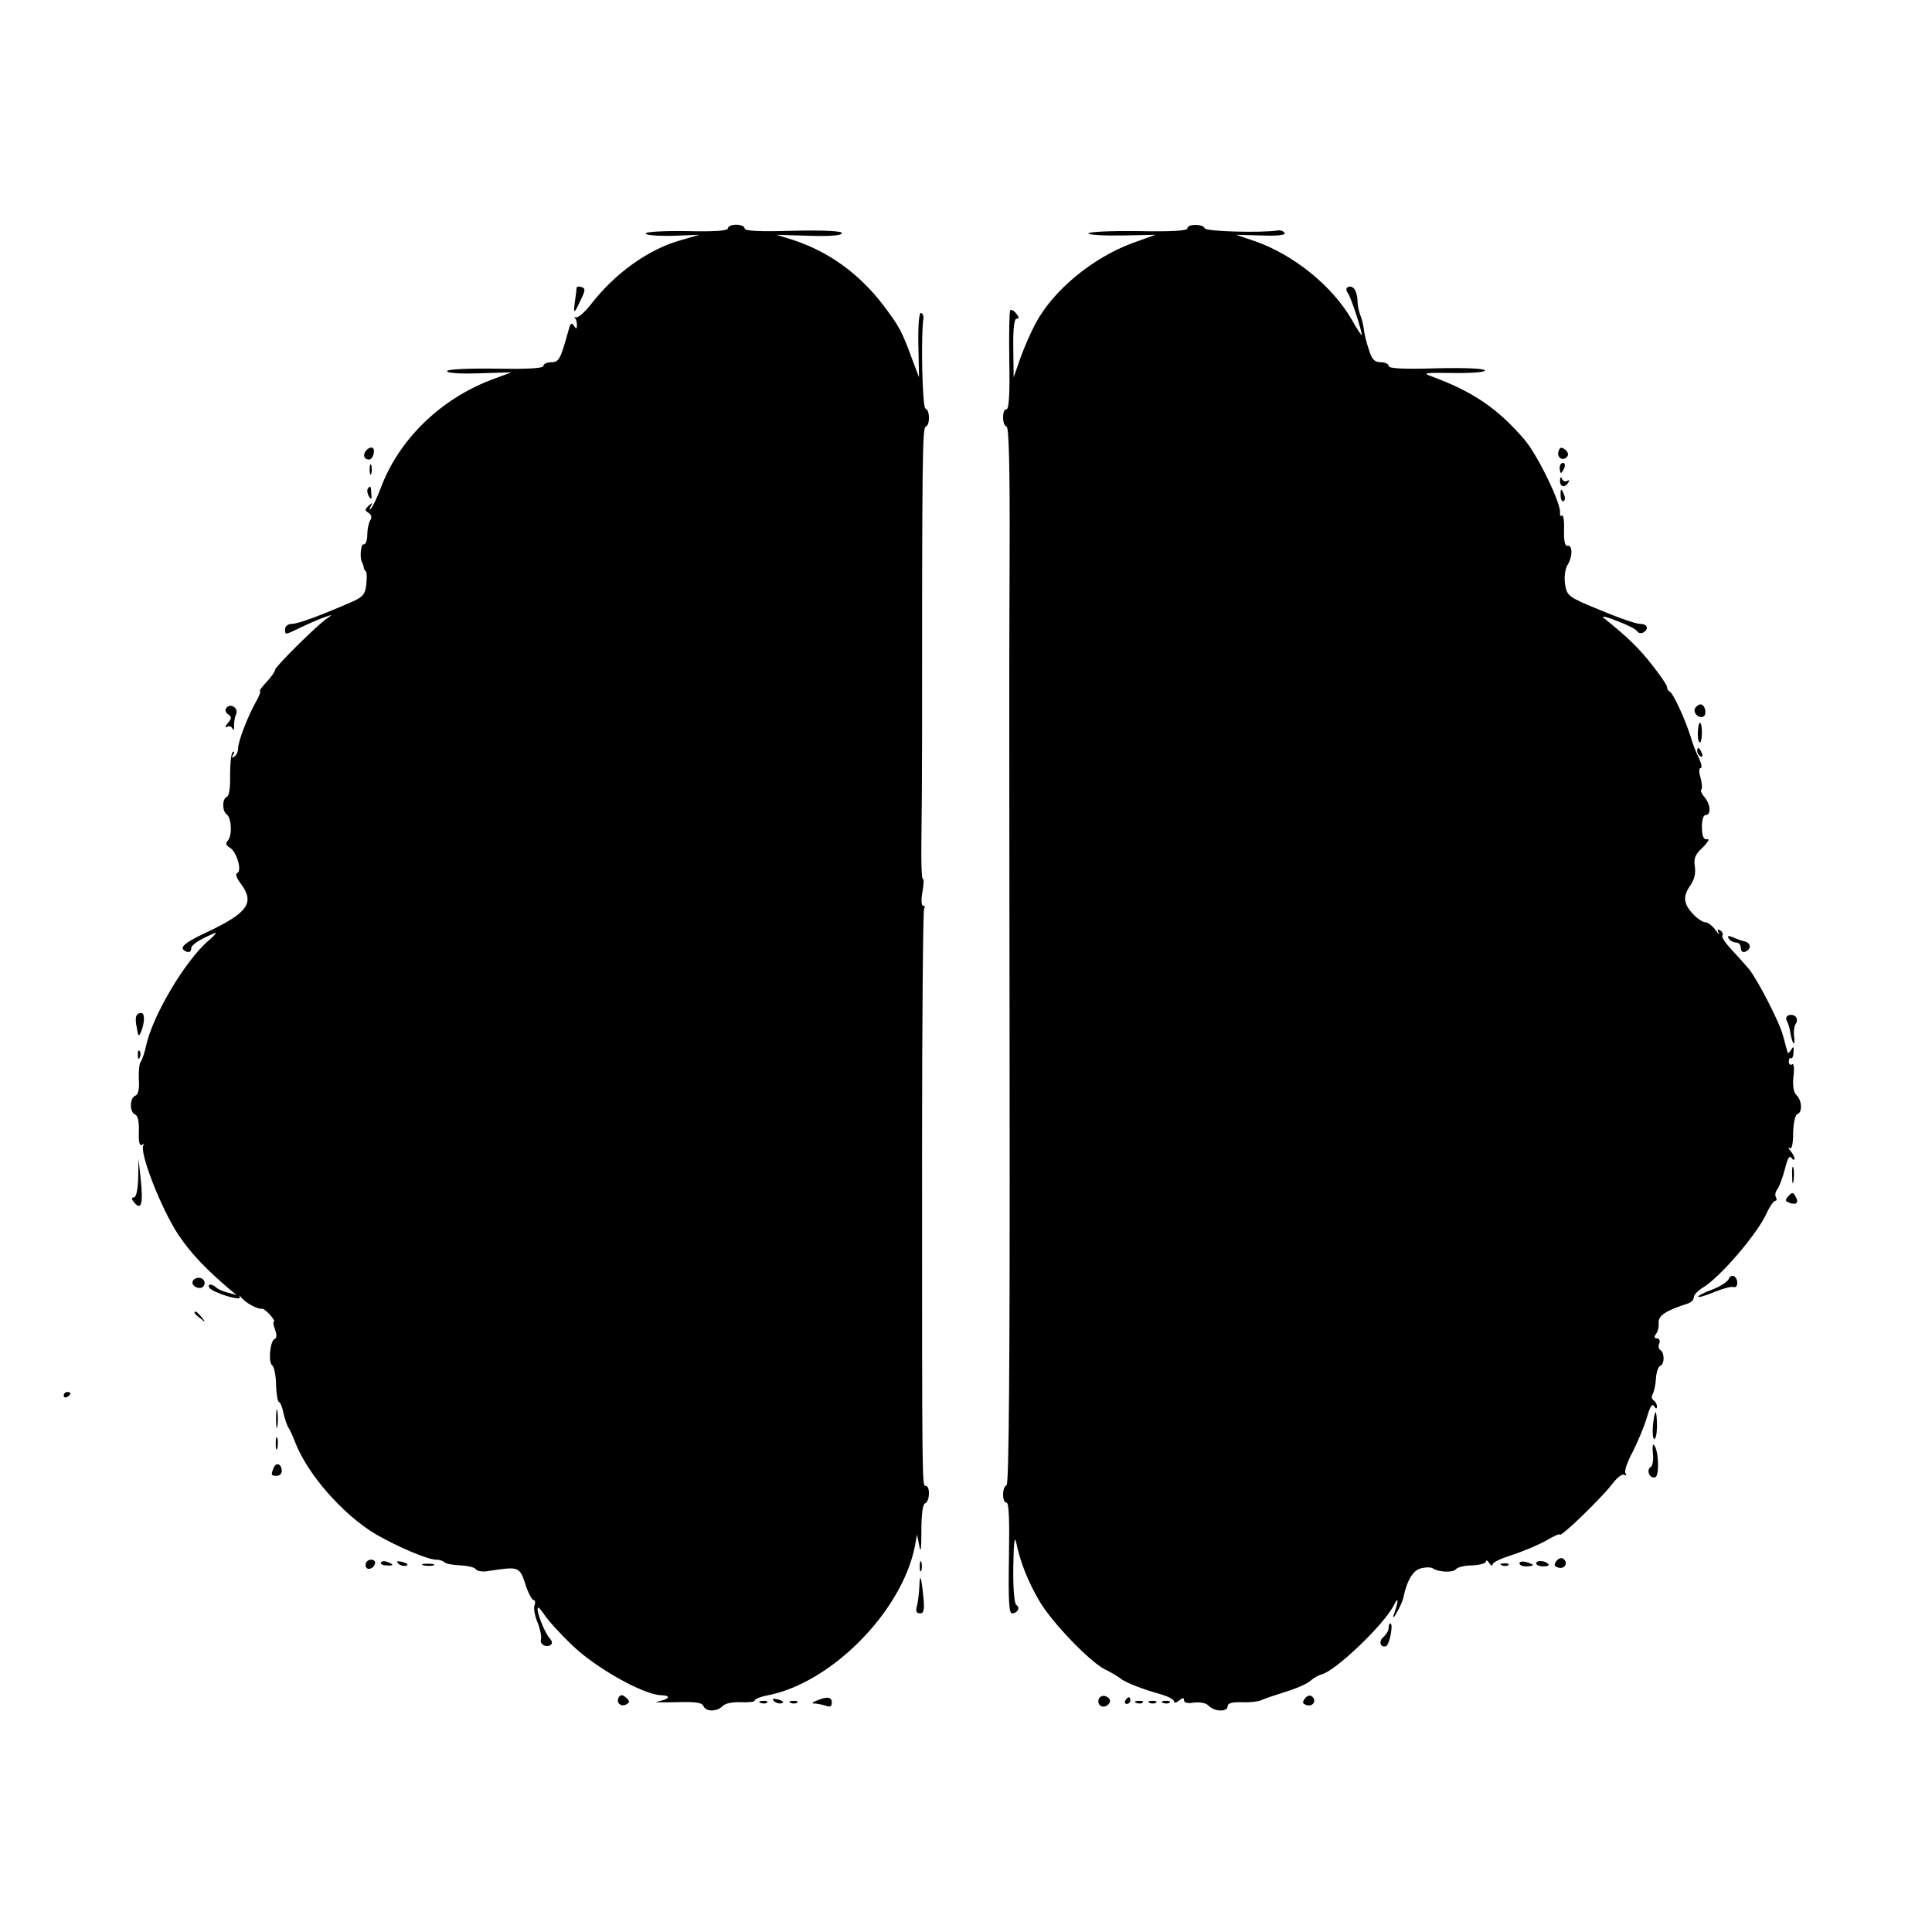 <?xml version="1.0" standalone="no"?>
<!DOCTYPE svg PUBLIC "-//W3C//DTD SVG 20010904//EN"
 "http://www.w3.org/TR/2001/REC-SVG-20010904/DTD/svg10.dtd">
<svg version="1.0" xmlns="http://www.w3.org/2000/svg"
 width="576pt" height="576pt" viewBox="0 0 576 576"
 preserveAspectRatio="xMidYMid meet">
<g transform="translate(0,576) scale(0.1,-0.1)"
fill="#000000" stroke="none">
<path d="M2170 5079 c0 -7 -40 -10 -122 -8 -69 1 -123 -2 -123 -7 0 -5 36 -8
80 -7 l80 3 -55 -16 c-95 -26 -196 -98 -268 -191 -18 -23 -38 -41 -45 -39 -7
1 -9 1 -4 -1 4 -3 7 -12 7 -21 0 -14 -2 -14 -9 -3 -7 10 -10 8 -15 -10 -25
-90 -29 -99 -53 -99 -12 0 -23 -5 -23 -11 0 -7 -47 -10 -142 -8 -83 1 -143 -2
-145 -7 -2 -6 36 -9 94 -7 l98 3 -62 -23 c-153 -59 -276 -180 -329 -325 -10
-26 -22 -51 -27 -57 -7 -7 -7 -5 -2 5 7 12 6 13 -6 2 -12 -11 -12 -14 0 -21 9
-6 10 -14 5 -22 -5 -8 -9 -27 -9 -44 0 -16 -5 -29 -11 -28 -9 2 -12 -45 -4
-54 1 -2 3 -7 4 -12 0 -5 3 -12 7 -15 3 -3 3 -21 1 -39 -3 -28 -10 -37 -42
-51 -94 -41 -161 -66 -180 -66 -11 0 -20 -7 -20 -15 0 -19 -2 -19 48 5 23 11
55 25 70 30 23 8 24 8 8 -3 -27 -17 -156 -145 -156 -154 0 -5 -11 -21 -25 -36
-14 -15 -23 -27 -20 -27 3 0 -1 -12 -9 -27 -26 -45 -56 -123 -56 -143 0 -10
-5 -22 -12 -26 -7 -5 -8 -3 -3 6 5 7 4 11 -1 8 -5 -4 -8 -34 -8 -68 1 -40 -3
-63 -10 -66 -14 -6 -14 -42 0 -52 14 -11 17 -61 4 -77 -8 -10 -7 -15 5 -22 20
-11 38 -70 22 -76 -6 -2 -2 -15 12 -33 41 -56 20 -86 -106 -145 -68 -32 -83
-47 -55 -57 7 -2 12 2 12 10 0 11 24 27 70 46 8 3 0 -7 -18 -22 -70 -60 -168
-225 -187 -316 -4 -19 -11 -39 -15 -45 -5 -5 -7 -30 -6 -53 2 -29 -2 -46 -11
-49 -17 -7 -17 -49 0 -56 8 -3 12 -21 11 -51 -1 -32 2 -44 10 -39 6 3 8 3 4
-1 -15 -17 53 -192 105 -269 35 -52 77 -97 147 -157 l25 -21 -25 7 c-14 3 -29
10 -35 15 -12 12 -28 12 -21 0 10 -15 98 -42 91 -28 -4 7 -1 5 7 -4 13 -15 47
-33 59 -31 4 1 15 -8 24 -18 10 -11 15 -20 12 -20 -4 0 -2 -11 3 -24 6 -16 5
-26 -1 -28 -14 -5 -20 -71 -7 -79 5 -4 11 -30 11 -58 1 -28 5 -51 9 -51 3 0
10 -15 13 -33 4 -17 11 -36 14 -42 4 -5 14 -26 21 -45 37 -96 143 -216 240
-274 64 -37 155 -76 180 -76 9 0 20 -3 24 -7 4 -5 26 -9 48 -10 23 -1 44 -6
47 -12 4 -5 20 -8 36 -5 91 14 94 14 111 -38 8 -26 20 -48 24 -48 5 0 7 -7 4
-15 -4 -8 0 -32 9 -53 8 -20 12 -42 10 -49 -5 -14 13 -26 28 -18 7 5 6 12 -4
23 -15 18 -40 83 -33 89 2 2 11 -9 21 -24 10 -15 47 -56 82 -89 68 -66 210
-146 263 -148 33 -1 27 -12 -10 -19 -14 -2 10 -3 53 -2 59 2 80 -1 84 -11 7
-18 41 -18 58 0 8 8 30 12 54 11 23 -1 41 1 41 5 0 4 16 11 36 15 190 35 401
248 441 442 l7 38 7 -35 c4 -23 6 -8 6 44 0 52 4 81 11 84 14 4 16 52 2 52
-11 0 -11 -13 -11 993 0 395 3 722 6 727 4 6 2 10 -3 10 -5 0 -6 17 -2 40 4
22 5 40 1 40 -3 0 -5 51 -4 113 1 61 2 195 2 297 0 849 1 935 11 938 13 5 13
49 -1 54 -9 3 -14 212 -6 268 1 8 -2 16 -7 17 -6 2 -9 -37 -8 -95 l2 -97 -19
50 c-32 87 -38 99 -86 163 -72 95 -164 162 -272 197 l-48 15 98 -3 c63 -2 97
1 97 8 0 6 -49 9 -145 7 -100 -3 -145 -1 -145 7 0 6 -11 11 -25 11 -14 0 -25
-5 -25 -11z"/>
<path d="M3540 5079 c0 -7 -48 -10 -147 -8 -82 1 -148 -2 -148 -7 0 -4 45 -7
100 -6 l100 2 -67 -24 c-120 -44 -238 -141 -291 -241 -12 -22 -32 -67 -44
-100 l-21 -60 -1 88 c-1 58 3 87 10 87 8 0 7 5 -1 15 -7 9 -15 13 -18 10 -3
-2 -4 -70 -3 -150 2 -97 -1 -145 -8 -145 -14 0 -14 -47 0 -52 7 -2 10 -125 9
-383 -1 -209 -1 -384 -1 -390 0 -5 0 -543 1 -1195 1 -822 -2 -1186 -9 -1188
-14 -5 -14 -52 0 -52 7 0 9 -53 7 -165 -2 -123 0 -165 9 -165 16 0 26 17 13
25 -6 4 -10 50 -9 113 1 74 4 96 9 72 12 -59 36 -118 71 -177 39 -64 148 -177
193 -200 17 -8 37 -20 45 -26 15 -13 67 -33 124 -49 20 -6 37 -15 37 -20 0 -6
7 -5 15 2 11 9 15 9 15 1 0 -8 11 -10 30 -7 18 2 36 -1 44 -10 18 -18 56 -18
56 -1 0 9 13 13 43 12 23 -1 49 2 57 6 8 4 41 15 72 25 31 9 65 24 75 33 10 9
25 17 33 19 40 9 184 146 215 205 15 30 16 17 0 -28 -3 -11 1 -8 9 7 9 15 18
35 20 45 10 50 29 82 52 87 14 4 30 4 36 0 19 -12 62 -13 69 -2 4 5 25 11 48
11 22 1 41 6 41 11 0 6 5 4 10 -4 5 -8 10 -10 10 -4 0 6 26 18 58 28 31 10 76
29 100 42 23 14 42 22 42 19 0 -12 122 106 157 151 14 19 30 31 36 27 6 -3 7
-1 3 5 -4 6 6 35 22 64 15 30 34 75 42 102 9 32 16 43 21 34 6 -9 9 -9 9 -1 0
6 -5 15 -10 18 -6 4 -7 12 -3 18 4 7 9 28 10 47 1 19 7 36 13 38 13 5 13 39 0
47 -5 3 -7 12 -3 20 3 8 0 15 -7 15 -9 0 -9 4 -3 13 6 6 9 22 8 34 -1 21 22
36 88 57 9 3 17 11 17 19 0 7 13 20 28 29 50 30 162 160 189 221 9 20 21 37
26 37 4 0 5 5 2 10 -4 6 -2 16 3 23 6 7 16 34 23 60 8 33 14 44 20 35 5 -7 9
-8 9 -2 0 5 -6 16 -12 23 -7 8 -8 11 -2 8 6 -4 10 12 10 46 1 29 6 53 12 55
16 5 15 40 -2 57 -9 9 -12 28 -9 56 3 25 1 39 -4 36 -5 -4 -10 0 -10 8 0 8 3
12 7 10 3 -2 7 6 7 18 2 17 0 19 -7 7 -5 -8 -10 -12 -11 -7 -1 4 -2 10 -4 15
-1 4 -5 21 -10 37 -10 38 -74 162 -100 195 -11 13 -35 40 -52 58 -18 19 -31
38 -28 42 3 5 0 12 -6 16 -8 5 -10 2 -5 -7 4 -8 -1 -4 -10 9 -9 12 -22 22 -28
22 -18 1 -53 34 -60 58 -5 15 -1 31 12 50 13 18 18 37 15 58 -4 25 1 37 24 58
15 15 21 26 13 24 -11 -2 -15 7 -16 35 0 22 4 37 11 37 17 0 15 32 -3 53 -8 9
-13 20 -10 23 4 3 2 19 -2 35 -5 16 -5 29 0 29 5 0 3 12 -4 28 -8 15 -20 45
-26 67 -17 53 -52 129 -62 133 -4 2 -8 8 -8 14 0 5 -20 35 -45 66 -38 49 -71
81 -144 140 -9 7 9 3 39 -9 30 -11 58 -25 61 -31 4 -6 12 -7 18 -4 18 11 13
26 -10 26 -11 0 -64 18 -118 41 -96 39 -99 42 -105 77 -3 22 0 44 7 57 16 25
16 61 0 58 -7 -2 -11 14 -10 46 1 27 -2 47 -6 44 -5 -3 -7 1 -6 8 4 26 -66
171 -105 217 -80 94 -155 145 -281 191 -25 9 -14 10 64 9 53 -1 96 2 98 7 2 6
-52 9 -142 7 -100 -3 -145 -1 -145 7 0 6 -11 11 -23 11 -19 0 -27 8 -36 38 -7
20 -14 48 -15 62 -2 14 -7 33 -11 42 -4 10 -8 30 -8 45 -2 29 -15 45 -30 36
-4 -2 -4 -10 1 -16 9 -11 42 -112 42 -126 0 -3 -14 17 -30 46 -57 99 -171 192
-286 233 l-59 20 75 -2 c47 -2 73 1 70 7 -3 6 -12 9 -20 8 -51 -8 -215 -3
-218 6 -5 14 -52 14 -52 0z"/>
<path d="M1719 4902 c0 -4 -2 -22 -5 -41 -5 -39 -3 -39 18 6 13 27 14 33 2 37
-8 3 -14 2 -15 -2z"/>
<path d="M1091 4416 c-10 -12 -6 -26 10 -26 11 0 19 29 10 35 -5 2 -14 -1 -20
-9z"/>
<path d="M4647 4416 c-7 -19 11 -32 24 -19 6 6 5 14 -4 22 -12 9 -16 8 -20 -3z"/>
<path d="M1102 4360 c0 -14 2 -19 5 -12 2 6 2 18 0 25 -3 6 -5 1 -5 -13z"/>
<path d="M4650 4365 c0 -8 2 -15 4 -15 2 0 6 7 10 15 3 8 1 15 -4 15 -6 0 -10
-7 -10 -15z"/>
<path d="M4651 4328 c-1 -20 14 -24 25 -6 4 6 3 8 -4 4 -5 -3 -13 0 -15 6 -3
8 -6 6 -6 -4z"/>
<path d="M1096 4302 c-2 -4 -1 -14 4 -22 7 -11 9 -9 7 8 -1 24 -3 26 -11 14z"/>
<path d="M4653 4281 c0 -11 5 -18 9 -15 4 3 5 11 1 19 -7 21 -12 19 -10 -4z"/>
<path d="M674 3648 c-4 -5 -1 -14 7 -18 10 -7 10 -12 -2 -26 -8 -10 -9 -15 -2
-11 6 4 13 1 16 -5 3 -7 5 -4 5 7 -1 11 2 27 6 36 8 19 -19 35 -30 17z"/>
<path d="M5054 3649 c-8 -14 11 -33 25 -25 11 7 4 36 -9 36 -5 0 -12 -5 -16
-11z"/>
<path d="M5062 3580 c-1 -16 1 -31 5 -33 8 -5 10 50 2 58 -3 2 -6 -9 -7 -25z"/>
<path d="M5060 3521 c0 -6 4 -13 10 -16 6 -3 7 1 4 9 -7 18 -14 21 -14 7z"/>
<path d="M5154 2962 c4 -7 14 -12 22 -12 8 0 14 -7 14 -16 0 -9 5 -14 12 -12
19 7 20 25 1 31 -10 2 -27 8 -37 13 -14 5 -17 4 -12 -4z"/>
<path d="M407 2732 c-3 -4 -3 -20 1 -37 4 -26 6 -27 13 -10 11 28 11 55 0 55
-6 0 -12 -3 -14 -8z"/>
<path d="M5332 2733 c-6 -3 -9 -10 -5 -16 4 -7 9 -23 11 -37 2 -13 6 -27 9
-30 3 -3 4 6 2 20 -2 14 0 31 5 38 10 16 -4 31 -22 25z"/>
<path d="M411 2614 c0 -11 3 -14 6 -6 3 7 2 16 -1 19 -3 4 -6 -2 -5 -13z"/>
<path d="M412 2248 c-1 -35 -6 -58 -13 -58 -8 0 -7 -5 1 -15 21 -25 27 -5 20
65 l-7 65 -1 -57z"/>
<path d="M5343 2255 c0 -22 2 -30 4 -17 2 12 2 30 0 40 -3 9 -5 -1 -4 -23z"/>
<path d="M5332 2194 c-11 -12 -10 -15 3 -20 21 -8 29 1 18 19 -7 13 -10 13
-21 1z"/>
<path d="M5154 1947 c-3 -8 -26 -23 -50 -32 -25 -9 -43 -19 -41 -21 2 -3 24 4
48 14 24 10 50 17 57 15 14 -5 16 23 2 32 -6 3 -13 0 -16 -8z"/>
<path d="M577 1944 c-9 -10 2 -24 19 -24 8 0 14 7 14 15 0 15 -21 21 -33 9z"/>
<path d="M580 1846 c0 -2 8 -10 18 -17 15 -13 16 -12 3 4 -13 16 -21 21 -21
13z"/>
<path d="M190 1599 c0 -5 5 -7 10 -4 6 3 10 8 10 11 0 2 -4 4 -10 4 -5 0 -10
-5 -10 -11z"/>
<path d="M823 1530 c0 -25 2 -35 4 -22 2 12 2 32 0 45 -2 12 -4 2 -4 -23z"/>
<path d="M4928 1510 c-2 -22 0 -40 4 -40 5 0 8 18 8 40 0 22 -2 40 -4 40 -2 0
-6 -18 -8 -40z"/>
<path d="M822 1455 c0 -16 2 -22 5 -12 2 9 2 23 0 30 -3 6 -5 -1 -5 -18z"/>
<path d="M4928 1426 c2 -18 -1 -37 -7 -40 -14 -9 -2 -36 14 -30 13 5 10 81 -4
96 -4 5 -5 -7 -3 -26z"/>
<path d="M816 1384 c-9 -22 -8 -24 9 -24 8 0 15 6 15 14 0 22 -17 28 -24 10z"/>
<path d="M4641 1107 c-9 -12 -8 -16 3 -20 19 -7 32 11 19 24 -6 6 -14 5 -22
-4z"/>
<path d="M1090 1094 c0 -17 22 -14 28 4 2 7 -3 12 -12 12 -9 0 -16 -7 -16 -16z"/>
<path d="M1136 1102 c-3 -4 4 -9 15 -9 23 -2 25 3 4 10 -8 4 -16 3 -19 -1z"/>
<path d="M1188 1098 c5 -5 16 -8 23 -6 8 3 3 7 -10 11 -17 4 -21 3 -13 -5z"/>
<path d="M2742 1090 c0 -14 2 -19 5 -12 2 6 2 18 0 25 -3 6 -5 1 -5 -13z"/>
<path d="M4530 1099 c0 -5 9 -9 20 -9 11 0 20 2 20 4 0 2 -9 6 -20 9 -11 3
-20 1 -20 -4z"/>
<path d="M4580 1099 c0 -5 10 -9 22 -9 12 0 18 3 14 7 -10 11 -36 12 -36 2z"/>
<path d="M1263 1093 c9 -2 23 -2 30 0 6 3 -1 5 -18 5 -16 0 -22 -2 -12 -5z"/>
<path d="M4478 1093 c7 -3 16 -2 19 1 4 3 -2 6 -13 5 -11 0 -14 -3 -6 -6z"/>
<path d="M2741 1030 c-1 -19 -4 -45 -7 -57 -5 -16 -2 -23 9 -23 11 0 14 10 10
48 -6 62 -11 75 -12 32z"/>
<path d="M4140 906 c0 -7 -7 -19 -15 -26 -16 -13 -10 -33 7 -28 11 4 23 68 13
68 -3 0 -5 -6 -5 -14z"/>
<path d="M1845 700 c-10 -16 7 -31 23 -21 10 6 10 10 -2 20 -10 9 -16 9 -21 1z"/>
<path d="M3276 695 c-6 -17 9 -29 24 -20 14 9 12 22 -4 28 -8 3 -17 -1 -20 -8z"/>
<path d="M3891 697 c-9 -12 -8 -16 3 -20 19 -7 32 11 19 24 -6 6 -14 5 -22 -4z"/>
<path d="M2308 688 c5 -5 16 -8 23 -6 8 3 3 7 -10 11 -17 4 -21 3 -13 -5z"/>
<path d="M2435 690 c-16 -7 -17 -9 -3 -9 9 -1 23 -4 32 -7 11 -4 16 -1 16 10
0 17 -14 19 -45 6z"/>
<path d="M3355 690 c-3 -5 -1 -10 4 -10 6 0 11 5 11 10 0 6 -2 10 -4 10 -3 0
-8 -4 -11 -10z"/>
<path d="M2268 683 c7 -3 16 -2 19 1 4 3 -2 6 -13 5 -11 0 -14 -3 -6 -6z"/>
<path d="M2358 683 c7 -3 16 -2 19 1 4 3 -2 6 -13 5 -11 0 -14 -3 -6 -6z"/>
<path d="M3388 683 c7 -3 16 -2 19 1 4 3 -2 6 -13 5 -11 0 -14 -3 -6 -6z"/>
<path d="M3428 683 c7 -3 16 -2 19 1 4 3 -2 6 -13 5 -11 0 -14 -3 -6 -6z"/>
<path d="M3468 683 c7 -3 16 -2 19 1 4 3 -2 6 -13 5 -11 0 -14 -3 -6 -6z"/>
</g>
</svg>
